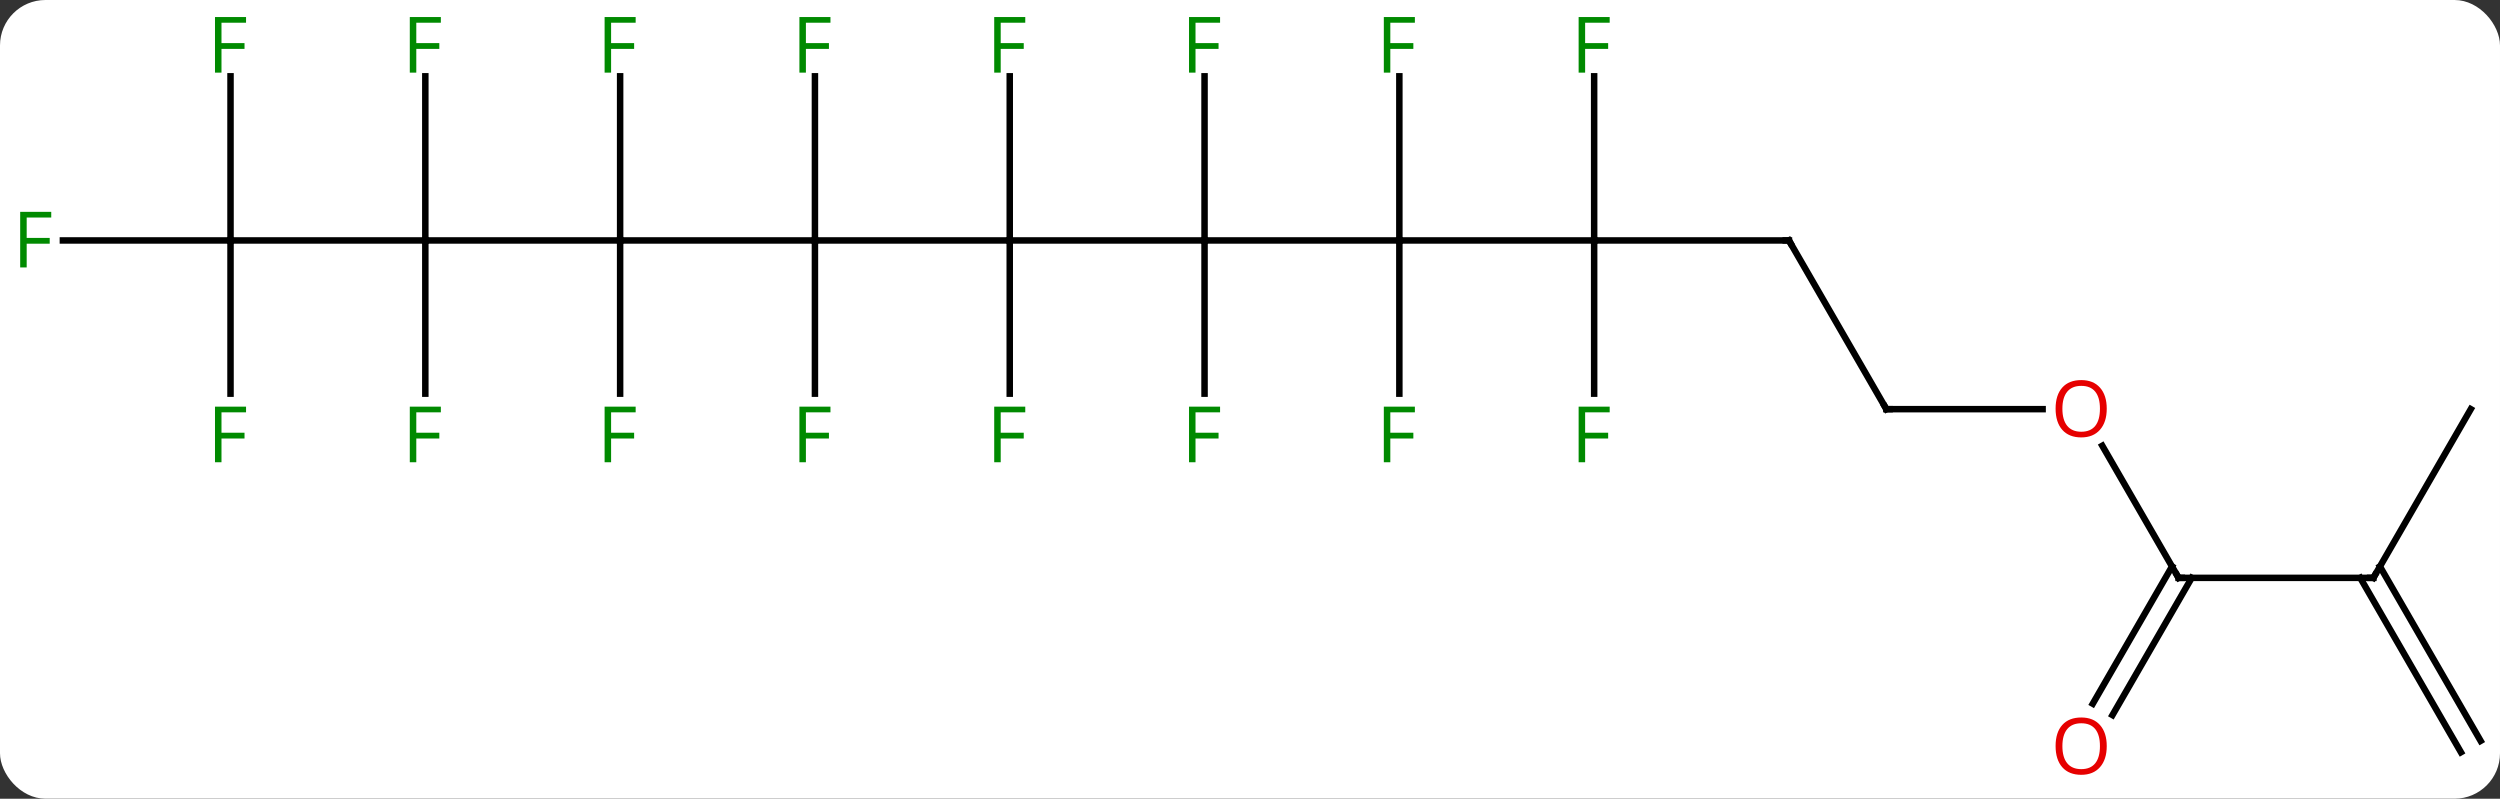 <svg width="385" viewBox="0 0 385 123" style="fill-opacity:1; color-rendering:auto; color-interpolation:auto; text-rendering:auto; stroke:black; stroke-linecap:square; stroke-miterlimit:10; shape-rendering:auto; stroke-opacity:1; fill:black; stroke-dasharray:none; font-weight:normal; stroke-width:1; font-family:'Open Sans'; font-style:normal; stroke-linejoin:miter; font-size:12; stroke-dashoffset:0; image-rendering:auto;" height="123" class="cas-substance-image" xmlns:xlink="http://www.w3.org/1999/xlink" xmlns="http://www.w3.org/2000/svg"><rect x="0" y="0" width="385" height="123" fill="#333333" stroke="none"/><svg class="cas-substance-single-component"><rect y="0" x="0" width="385" stroke="none" ry="7" rx="7" height="123" fill="white" class="cas-substance-group"/><svg y="0" x="0" width="385" viewBox="0 0 385 123" style="fill:black;" height="123" class="cas-substance-single-component-image"><svg><g><g transform="translate(193,61)" style="text-rendering:geometricPrecision; color-rendering:optimizeQuality; color-interpolation:linearRGB; stroke-linecap:butt; image-rendering:optimizeQuality;"><line y2="-23.97" y1="-23.97" x2="-67.5" x1="-37.5" style="fill:none;"/><line y2="-23.97" y1="-23.97" x2="-7.5" x1="-37.5" style="fill:none;"/><line y2="-49.247" y1="-23.97" x2="-37.5" x1="-37.5" style="fill:none;"/><line y2="-0.376" y1="-23.97" x2="-37.5" x1="-37.5" style="fill:none;"/><line y2="-23.97" y1="-23.97" x2="-97.5" x1="-67.5" style="fill:none;"/><line y2="-49.247" y1="-23.97" x2="-67.5" x1="-67.5" style="fill:none;"/><line y2="-0.376" y1="-23.97" x2="-67.5" x1="-67.5" style="fill:none;"/><line y2="-23.97" y1="-23.97" x2="22.5" x1="-7.5" style="fill:none;"/><line y2="-49.247" y1="-23.97" x2="-7.5" x1="-7.5" style="fill:none;"/><line y2="-0.376" y1="-23.97" x2="-7.5" x1="-7.5" style="fill:none;"/><line y2="-23.97" y1="-23.97" x2="-127.5" x1="-97.5" style="fill:none;"/><line y2="-49.247" y1="-23.97" x2="-97.5" x1="-97.5" style="fill:none;"/><line y2="-0.376" y1="-23.97" x2="-97.5" x1="-97.5" style="fill:none;"/><line y2="-23.97" y1="-23.97" x2="52.5" x1="22.5" style="fill:none;"/><line y2="-49.247" y1="-23.97" x2="22.5" x1="22.5" style="fill:none;"/><line y2="-0.376" y1="-23.97" x2="22.5" x1="22.5" style="fill:none;"/><line y2="-23.97" y1="-23.97" x2="-157.5" x1="-127.5" style="fill:none;"/><line y2="-49.247" y1="-23.97" x2="-127.5" x1="-127.5" style="fill:none;"/><line y2="-0.376" y1="-23.97" x2="-127.5" x1="-127.5" style="fill:none;"/><line y2="-23.97" y1="-23.97" x2="82.5" x1="52.5" style="fill:none;"/><line y2="-49.247" y1="-23.97" x2="52.5" x1="52.5" style="fill:none;"/><line y2="-0.376" y1="-23.97" x2="52.5" x1="52.5" style="fill:none;"/><line y2="-23.97" y1="-23.97" x2="-183.315" x1="-157.5" style="fill:none;"/><line y2="-49.247" y1="-23.97" x2="-157.5" x1="-157.5" style="fill:none;"/><line y2="-0.376" y1="-23.97" x2="-157.5" x1="-157.5" style="fill:none;"/><line y2="2.01" y1="-23.97" x2="97.5" x1="82.5" style="fill:none;"/><line y2="2.01" y1="2.01" x2="121.562" x1="97.5" style="fill:none;"/><line y2="27.99" y1="7.646" x2="142.5" x1="130.754" style="fill:none;"/><line y2="27.99" y1="27.99" x2="172.5" x1="142.5" style="fill:none;"/><line y2="47.373" y1="26.24" x2="129.288" x1="141.49" style="fill:none;"/><line y2="49.123" y1="27.99" x2="132.319" x1="144.521" style="fill:none;"/><line y2="2.01" y1="27.99" x2="187.5" x1="172.5" style="fill:none;"/><line y2="54.845" y1="27.99" x2="185.984" x1="170.479" style="fill:none;"/><line y2="53.095" y1="26.24" x2="189.016" x1="173.51" style="fill:none;"/></g><g transform="translate(193,61)" style="fill:rgb(0,138,0); text-rendering:geometricPrecision; color-rendering:optimizeQuality; image-rendering:optimizeQuality; font-family:'Open Sans'; stroke:rgb(0,138,0); color-interpolation:linearRGB;"><path style="stroke:none;" d="M-38.891 -49.814 L-39.891 -49.814 L-39.891 -58.376 L-35.109 -58.376 L-35.109 -57.501 L-38.891 -57.501 L-38.891 -54.361 L-35.344 -54.361 L-35.344 -53.47 L-38.891 -53.47 L-38.891 -49.814 Z"/><path style="stroke:none;" d="M-38.891 10.186 L-39.891 10.186 L-39.891 1.624 L-35.109 1.624 L-35.109 2.499 L-38.891 2.499 L-38.891 5.639 L-35.344 5.639 L-35.344 6.53 L-38.891 6.53 L-38.891 10.186 Z"/><path style="stroke:none;" d="M-68.891 -49.814 L-69.891 -49.814 L-69.891 -58.376 L-65.109 -58.376 L-65.109 -57.501 L-68.891 -57.501 L-68.891 -54.361 L-65.344 -54.361 L-65.344 -53.47 L-68.891 -53.47 L-68.891 -49.814 Z"/><path style="stroke:none;" d="M-68.891 10.186 L-69.891 10.186 L-69.891 1.624 L-65.109 1.624 L-65.109 2.499 L-68.891 2.499 L-68.891 5.639 L-65.344 5.639 L-65.344 6.53 L-68.891 6.53 L-68.891 10.186 Z"/><path style="stroke:none;" d="M-8.891 -49.814 L-9.891 -49.814 L-9.891 -58.376 L-5.109 -58.376 L-5.109 -57.501 L-8.891 -57.501 L-8.891 -54.361 L-5.344 -54.361 L-5.344 -53.47 L-8.891 -53.47 L-8.891 -49.814 Z"/><path style="stroke:none;" d="M-8.891 10.186 L-9.891 10.186 L-9.891 1.624 L-5.109 1.624 L-5.109 2.499 L-8.891 2.499 L-8.891 5.639 L-5.344 5.639 L-5.344 6.53 L-8.891 6.53 L-8.891 10.186 Z"/><path style="stroke:none;" d="M-98.891 -49.814 L-99.891 -49.814 L-99.891 -58.376 L-95.109 -58.376 L-95.109 -57.501 L-98.891 -57.501 L-98.891 -54.361 L-95.344 -54.361 L-95.344 -53.47 L-98.891 -53.47 L-98.891 -49.814 Z"/><path style="stroke:none;" d="M-98.891 10.186 L-99.891 10.186 L-99.891 1.624 L-95.109 1.624 L-95.109 2.499 L-98.891 2.499 L-98.891 5.639 L-95.344 5.639 L-95.344 6.53 L-98.891 6.53 L-98.891 10.186 Z"/><path style="stroke:none;" d="M21.109 -49.814 L20.109 -49.814 L20.109 -58.376 L24.891 -58.376 L24.891 -57.501 L21.109 -57.501 L21.109 -54.361 L24.656 -54.361 L24.656 -53.47 L21.109 -53.47 L21.109 -49.814 Z"/><path style="stroke:none;" d="M21.109 10.186 L20.109 10.186 L20.109 1.624 L24.891 1.624 L24.891 2.499 L21.109 2.499 L21.109 5.639 L24.656 5.639 L24.656 6.53 L21.109 6.53 L21.109 10.186 Z"/><path style="stroke:none;" d="M-128.891 -49.814 L-129.891 -49.814 L-129.891 -58.376 L-125.109 -58.376 L-125.109 -57.501 L-128.891 -57.501 L-128.891 -54.361 L-125.344 -54.361 L-125.344 -53.47 L-128.891 -53.47 L-128.891 -49.814 Z"/><path style="stroke:none;" d="M-128.891 10.186 L-129.891 10.186 L-129.891 1.624 L-125.109 1.624 L-125.109 2.499 L-128.891 2.499 L-128.891 5.639 L-125.344 5.639 L-125.344 6.53 L-128.891 6.53 L-128.891 10.186 Z"/></g><g transform="translate(193,61)" style="stroke-linecap:butt; text-rendering:geometricPrecision; color-rendering:optimizeQuality; image-rendering:optimizeQuality; font-family:'Open Sans'; color-interpolation:linearRGB; stroke-miterlimit:5;"><path style="fill:none;" d="M82 -23.97 L82.5 -23.97 L82.75 -23.537"/><path style="fill:rgb(0,138,0); stroke:none;" d="M51.109 -49.814 L50.109 -49.814 L50.109 -58.376 L54.891 -58.376 L54.891 -57.501 L51.109 -57.501 L51.109 -54.361 L54.656 -54.361 L54.656 -53.47 L51.109 -53.47 L51.109 -49.814 Z"/><path style="fill:rgb(0,138,0); stroke:none;" d="M51.109 10.186 L50.109 10.186 L50.109 1.624 L54.891 1.624 L54.891 2.499 L51.109 2.499 L51.109 5.639 L54.656 5.639 L54.656 6.53 L51.109 6.53 L51.109 10.186 Z"/><path style="fill:rgb(0,138,0); stroke:none;" d="M-188.891 -19.814 L-189.891 -19.814 L-189.891 -28.376 L-185.109 -28.376 L-185.109 -27.501 L-188.891 -27.501 L-188.891 -24.361 L-185.344 -24.361 L-185.344 -23.47 L-188.891 -23.47 L-188.891 -19.814 Z"/><path style="fill:rgb(0,138,0); stroke:none;" d="M-158.891 -49.814 L-159.891 -49.814 L-159.891 -58.376 L-155.109 -58.376 L-155.109 -57.501 L-158.891 -57.501 L-158.891 -54.361 L-155.344 -54.361 L-155.344 -53.47 L-158.891 -53.47 L-158.891 -49.814 Z"/><path style="fill:rgb(0,138,0); stroke:none;" d="M-158.891 10.186 L-159.891 10.186 L-159.891 1.624 L-155.109 1.624 L-155.109 2.499 L-158.891 2.499 L-158.891 5.639 L-155.344 5.639 L-155.344 6.53 L-158.891 6.53 L-158.891 10.186 Z"/><path style="fill:none;" d="M97.25 1.577 L97.5 2.01 L98 2.01"/><path style="fill:rgb(230,0,0); stroke:none;" d="M131.438 1.94 Q131.438 4.002 130.398 5.182 Q129.359 6.362 127.516 6.362 Q125.625 6.362 124.594 5.197 Q123.562 4.033 123.562 1.924 Q123.562 -0.17 124.594 -1.318 Q125.625 -2.467 127.516 -2.467 Q129.375 -2.467 130.406 -1.295 Q131.438 -0.123 131.438 1.94 ZM124.609 1.94 Q124.609 3.674 125.352 4.58 Q126.094 5.487 127.516 5.487 Q128.938 5.487 129.664 4.588 Q130.391 3.69 130.391 1.94 Q130.391 0.205 129.664 -0.685 Q128.938 -1.576 127.516 -1.576 Q126.094 -1.576 125.352 -0.677 Q124.609 0.221 124.609 1.94 Z"/><path style="fill:none;" d="M142.25 27.557 L142.5 27.99 L143 27.99"/><path style="fill:none;" d="M172 27.99 L172.5 27.99 L172.75 27.557"/><path style="fill:rgb(230,0,0); stroke:none;" d="M131.438 53.9 Q131.438 55.962 130.398 57.142 Q129.359 58.322 127.516 58.322 Q125.625 58.322 124.594 57.157 Q123.562 55.993 123.562 53.884 Q123.562 51.79 124.594 50.642 Q125.625 49.493 127.516 49.493 Q129.375 49.493 130.406 50.665 Q131.438 51.837 131.438 53.9 ZM124.609 53.9 Q124.609 55.634 125.352 56.54 Q126.094 57.447 127.516 57.447 Q128.938 57.447 129.664 56.548 Q130.391 55.65 130.391 53.9 Q130.391 52.165 129.664 51.275 Q128.938 50.384 127.516 50.384 Q126.094 50.384 125.352 51.282 Q124.609 52.181 124.609 53.9 Z"/></g></g></svg></svg></svg></svg>